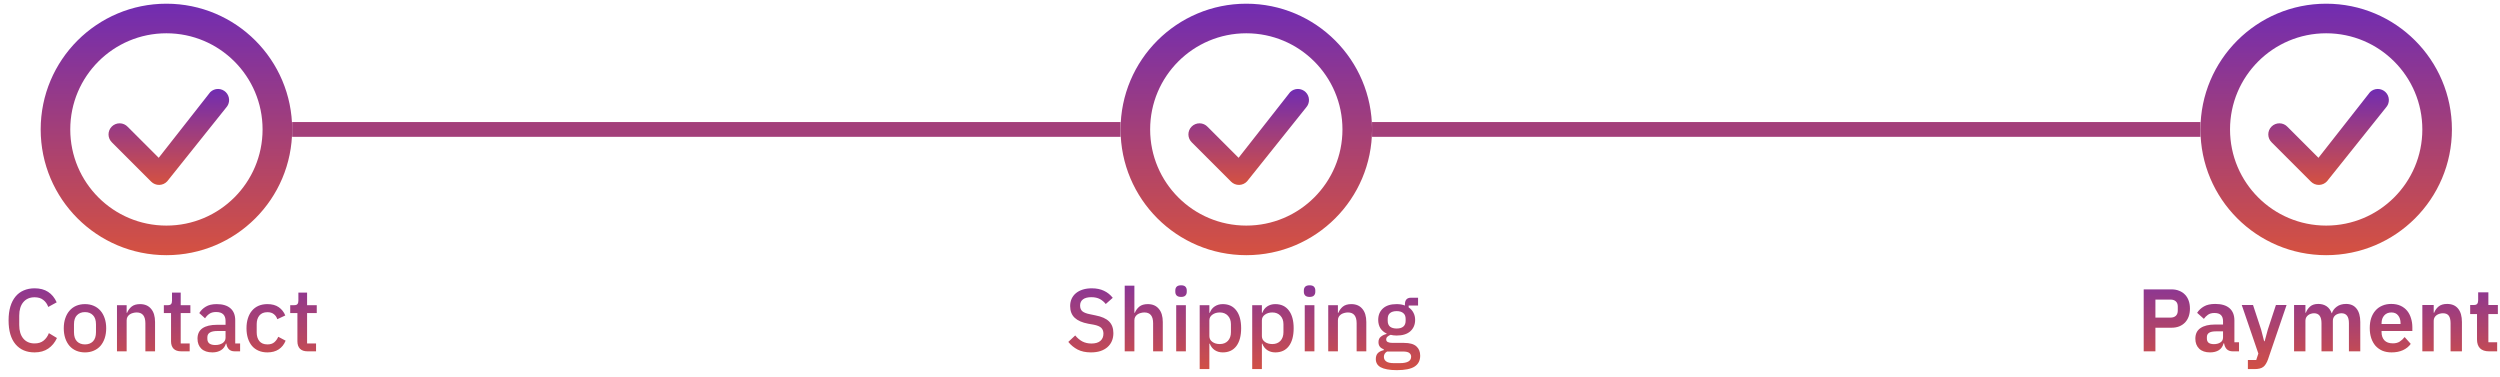 <svg width="338" height="51" viewBox="0 0 338 51" fill="none" xmlns="http://www.w3.org/2000/svg">
<circle cx="22.5" cy="17.5" r="15" stroke="url(#paint0_linear_279_19837)" stroke-width="4"/>
<circle cx="168.5" cy="17.5" r="15" stroke="url(#paint1_linear_279_19837)" stroke-width="4"/>
<circle cx="314.5" cy="17.5" r="15" stroke="url(#paint2_linear_279_19837)" stroke-width="4"/>
<path d="M4.676 47.644C3.58 47.644 2.72 47.276 2.096 46.54C1.472 45.796 1.16 44.72 1.16 43.312C1.16 42.608 1.24 41.988 1.4 41.452C1.56 40.916 1.792 40.464 2.096 40.096C2.4 39.728 2.768 39.452 3.2 39.268C3.64 39.076 4.132 38.98 4.676 38.98C5.404 38.98 6.012 39.14 6.5 39.46C6.996 39.78 7.384 40.252 7.664 40.876L6.524 41.5C6.38 41.1 6.156 40.784 5.852 40.552C5.556 40.312 5.164 40.192 4.676 40.192C4.028 40.192 3.52 40.412 3.152 40.852C2.784 41.292 2.6 41.9 2.6 42.676V43.948C2.6 44.724 2.784 45.332 3.152 45.772C3.52 46.212 4.028 46.432 4.676 46.432C5.18 46.432 5.588 46.304 5.9 46.048C6.22 45.784 6.456 45.448 6.608 45.04L7.7 45.7C7.42 46.308 7.028 46.784 6.524 47.128C6.02 47.472 5.404 47.644 4.676 47.644ZM11.489 47.644C11.057 47.644 10.662 47.568 10.302 47.416C9.949 47.264 9.649 47.048 9.401 46.768C9.153 46.48 8.961 46.136 8.825 45.736C8.689 45.328 8.621 44.876 8.621 44.38C8.621 43.884 8.689 43.436 8.825 43.036C8.961 42.628 9.153 42.284 9.401 42.004C9.649 41.716 9.949 41.496 10.302 41.344C10.662 41.192 11.057 41.116 11.489 41.116C11.921 41.116 12.313 41.192 12.665 41.344C13.025 41.496 13.329 41.716 13.578 42.004C13.825 42.284 14.018 42.628 14.153 43.036C14.29 43.436 14.357 43.884 14.357 44.38C14.357 44.876 14.29 45.328 14.153 45.736C14.018 46.136 13.825 46.48 13.578 46.768C13.329 47.048 13.025 47.264 12.665 47.416C12.313 47.568 11.921 47.644 11.489 47.644ZM11.489 46.564C11.938 46.564 12.297 46.428 12.569 46.156C12.841 45.876 12.977 45.46 12.977 44.908V43.852C12.977 43.3 12.841 42.888 12.569 42.616C12.297 42.336 11.938 42.196 11.489 42.196C11.041 42.196 10.681 42.336 10.409 42.616C10.137 42.888 10.002 43.3 10.002 43.852V44.908C10.002 45.46 10.137 45.876 10.409 46.156C10.681 46.428 11.041 46.564 11.489 46.564ZM15.815 47.5V41.26H17.123V42.292H17.183C17.319 41.956 17.523 41.676 17.795 41.452C18.075 41.228 18.455 41.116 18.935 41.116C19.575 41.116 20.071 41.328 20.423 41.752C20.783 42.168 20.963 42.764 20.963 43.54V47.5H19.655V43.708C19.655 42.732 19.263 42.244 18.479 42.244C18.311 42.244 18.143 42.268 17.975 42.316C17.815 42.356 17.671 42.42 17.543 42.508C17.415 42.596 17.311 42.708 17.231 42.844C17.159 42.98 17.123 43.14 17.123 43.324V47.5H15.815ZM24.504 47.5C24.048 47.5 23.704 47.384 23.472 47.152C23.24 46.912 23.124 46.576 23.124 46.144V42.328H22.152V41.26H22.68C22.896 41.26 23.044 41.212 23.124 41.116C23.212 41.02 23.256 40.864 23.256 40.648V39.556H24.432V41.26H25.74V42.328H24.432V46.432H25.644V47.5H24.504ZM31.731 47.5C31.387 47.5 31.123 47.404 30.939 47.212C30.755 47.012 30.643 46.76 30.603 46.456H30.543C30.423 46.848 30.203 47.144 29.883 47.344C29.563 47.544 29.175 47.644 28.719 47.644C28.071 47.644 27.571 47.476 27.219 47.14C26.875 46.804 26.703 46.352 26.703 45.784C26.703 45.16 26.927 44.692 27.375 44.38C27.831 44.068 28.495 43.912 29.367 43.912H30.495V43.384C30.495 43 30.391 42.704 30.183 42.496C29.975 42.288 29.651 42.184 29.211 42.184C28.843 42.184 28.543 42.264 28.311 42.424C28.079 42.584 27.883 42.788 27.723 43.036L26.943 42.328C27.151 41.976 27.443 41.688 27.819 41.464C28.195 41.232 28.687 41.116 29.295 41.116C30.103 41.116 30.723 41.304 31.155 41.68C31.587 42.056 31.803 42.596 31.803 43.3V46.432H32.463V47.5H31.731ZM29.091 46.648C29.499 46.648 29.835 46.56 30.099 46.384C30.363 46.2 30.495 45.956 30.495 45.652V44.752H29.391C28.487 44.752 28.035 45.032 28.035 45.592V45.808C28.035 46.088 28.127 46.3 28.311 46.444C28.503 46.58 28.763 46.648 29.091 46.648ZM36.157 47.644C35.709 47.644 35.309 47.568 34.957 47.416C34.605 47.264 34.309 47.048 34.069 46.768C33.829 46.48 33.645 46.136 33.517 45.736C33.389 45.328 33.325 44.876 33.325 44.38C33.325 43.884 33.389 43.436 33.517 43.036C33.645 42.628 33.829 42.284 34.069 42.004C34.309 41.716 34.605 41.496 34.957 41.344C35.309 41.192 35.709 41.116 36.157 41.116C36.781 41.116 37.293 41.256 37.693 41.536C38.093 41.816 38.385 42.188 38.569 42.652L37.489 43.156C37.401 42.868 37.245 42.64 37.021 42.472C36.805 42.296 36.517 42.208 36.157 42.208C35.677 42.208 35.313 42.36 35.065 42.664C34.825 42.96 34.705 43.348 34.705 43.828V44.944C34.705 45.424 34.825 45.816 35.065 46.12C35.313 46.416 35.677 46.564 36.157 46.564C36.541 46.564 36.845 46.472 37.069 46.288C37.301 46.096 37.485 45.844 37.621 45.532L38.617 46.06C38.409 46.572 38.097 46.964 37.681 47.236C37.265 47.508 36.757 47.644 36.157 47.644ZM41.59 47.5C41.134 47.5 40.79 47.384 40.558 47.152C40.326 46.912 40.21 46.576 40.21 46.144V42.328H39.238V41.26H39.766C39.982 41.26 40.13 41.212 40.21 41.116C40.298 41.02 40.342 40.864 40.342 40.648V39.556H41.518V41.26H42.826V42.328H41.518V46.432H42.73V47.5H41.59Z" fill="url(#paint3_linear_279_19837)"/>
<path d="M147.493 47.644C146.789 47.644 146.189 47.516 145.693 47.26C145.205 47.004 144.785 46.66 144.433 46.228L145.369 45.352C145.665 45.712 145.989 45.984 146.341 46.168C146.701 46.352 147.109 46.444 147.565 46.444C148.101 46.444 148.505 46.324 148.777 46.084C149.049 45.844 149.185 45.52 149.185 45.112C149.185 44.784 149.089 44.524 148.897 44.332C148.705 44.14 148.365 43.996 147.877 43.9L147.133 43.768C146.317 43.616 145.705 43.348 145.297 42.964C144.889 42.58 144.685 42.052 144.685 41.38C144.685 41.012 144.753 40.68 144.889 40.384C145.033 40.08 145.229 39.828 145.477 39.628C145.733 39.42 146.041 39.26 146.401 39.148C146.761 39.036 147.165 38.98 147.613 38.98C148.245 38.98 148.793 39.092 149.257 39.316C149.721 39.532 150.117 39.848 150.445 40.264L149.497 41.104C149.281 40.824 149.017 40.6 148.705 40.432C148.393 40.264 148.005 40.18 147.541 40.18C147.061 40.18 146.689 40.276 146.425 40.468C146.161 40.66 146.029 40.94 146.029 41.308C146.029 41.66 146.137 41.924 146.353 42.1C146.569 42.268 146.905 42.396 147.361 42.484L148.105 42.64C148.945 42.8 149.557 43.072 149.941 43.456C150.333 43.84 150.529 44.368 150.529 45.04C150.529 45.432 150.461 45.788 150.325 46.108C150.189 46.428 149.989 46.704 149.725 46.936C149.469 47.16 149.153 47.336 148.777 47.464C148.401 47.584 147.973 47.644 147.493 47.644ZM152.061 38.62H153.369V42.292H153.429C153.565 41.956 153.769 41.676 154.041 41.452C154.321 41.228 154.701 41.116 155.181 41.116C155.821 41.116 156.317 41.328 156.669 41.752C157.029 42.168 157.209 42.764 157.209 43.54V47.5H155.901V43.696C155.901 42.728 155.509 42.244 154.725 42.244C154.557 42.244 154.389 42.268 154.221 42.316C154.061 42.356 153.917 42.42 153.789 42.508C153.661 42.596 153.557 42.708 153.477 42.844C153.405 42.98 153.369 43.136 153.369 43.312V47.5H152.061V38.62ZM159.682 40.144C159.41 40.144 159.21 40.08 159.082 39.952C158.962 39.824 158.902 39.66 158.902 39.46V39.256C158.902 39.056 158.962 38.892 159.082 38.764C159.21 38.636 159.41 38.572 159.682 38.572C159.954 38.572 160.15 38.636 160.27 38.764C160.39 38.892 160.45 39.056 160.45 39.256V39.46C160.45 39.66 160.39 39.824 160.27 39.952C160.15 40.08 159.954 40.144 159.682 40.144ZM159.022 41.26H160.33V47.5H159.022V41.26ZM162.198 41.26H163.506V42.292H163.566C163.702 41.916 163.922 41.628 164.226 41.428C164.538 41.22 164.902 41.116 165.318 41.116C166.11 41.116 166.722 41.404 167.154 41.98C167.586 42.548 167.802 43.348 167.802 44.38C167.802 45.412 167.586 46.216 167.154 46.792C166.722 47.36 166.11 47.644 165.318 47.644C164.902 47.644 164.538 47.54 164.226 47.332C163.922 47.124 163.702 46.836 163.566 46.468H163.506V49.9H162.198V41.26ZM164.922 46.516C165.378 46.516 165.742 46.372 166.014 46.084C166.286 45.788 166.422 45.4 166.422 44.92V43.84C166.422 43.36 166.286 42.976 166.014 42.688C165.742 42.392 165.378 42.244 164.922 42.244C164.522 42.244 164.186 42.344 163.914 42.544C163.642 42.736 163.506 42.992 163.506 43.312V45.448C163.506 45.768 163.642 46.028 163.914 46.228C164.186 46.42 164.522 46.516 164.922 46.516ZM169.299 41.26H170.607V42.292H170.667C170.803 41.916 171.023 41.628 171.327 41.428C171.639 41.22 172.003 41.116 172.419 41.116C173.211 41.116 173.823 41.404 174.255 41.98C174.687 42.548 174.903 43.348 174.903 44.38C174.903 45.412 174.687 46.216 174.255 46.792C173.823 47.36 173.211 47.644 172.419 47.644C172.003 47.644 171.639 47.54 171.327 47.332C171.023 47.124 170.803 46.836 170.667 46.468H170.607V49.9H169.299V41.26ZM172.023 46.516C172.479 46.516 172.843 46.372 173.115 46.084C173.387 45.788 173.523 45.4 173.523 44.92V43.84C173.523 43.36 173.387 42.976 173.115 42.688C172.843 42.392 172.479 42.244 172.023 42.244C171.623 42.244 171.287 42.344 171.015 42.544C170.743 42.736 170.607 42.992 170.607 43.312V45.448C170.607 45.768 170.743 46.028 171.015 46.228C171.287 46.42 171.623 46.516 172.023 46.516ZM177.061 40.144C176.789 40.144 176.589 40.08 176.461 39.952C176.341 39.824 176.281 39.66 176.281 39.46V39.256C176.281 39.056 176.341 38.892 176.461 38.764C176.589 38.636 176.789 38.572 177.061 38.572C177.333 38.572 177.529 38.636 177.649 38.764C177.769 38.892 177.829 39.056 177.829 39.256V39.46C177.829 39.66 177.769 39.824 177.649 39.952C177.529 40.08 177.333 40.144 177.061 40.144ZM176.401 41.26H177.709V47.5H176.401V41.26ZM179.577 47.5V41.26H180.885V42.292H180.945C181.081 41.956 181.285 41.676 181.557 41.452C181.837 41.228 182.217 41.116 182.697 41.116C183.337 41.116 183.833 41.328 184.185 41.752C184.545 42.168 184.725 42.764 184.725 43.54V47.5H183.417V43.708C183.417 42.732 183.025 42.244 182.241 42.244C182.073 42.244 181.905 42.268 181.737 42.316C181.577 42.356 181.433 42.42 181.305 42.508C181.177 42.596 181.073 42.708 180.993 42.844C180.921 42.98 180.885 43.14 180.885 43.324V47.5H179.577ZM192.01 48.088C192.01 48.736 191.762 49.224 191.266 49.552C190.77 49.88 189.962 50.044 188.842 50.044C188.33 50.044 187.894 50.008 187.534 49.936C187.182 49.872 186.89 49.776 186.658 49.648C186.434 49.52 186.27 49.364 186.166 49.18C186.062 48.996 186.01 48.784 186.01 48.544C186.01 48.2 186.102 47.932 186.286 47.74C186.478 47.548 186.742 47.416 187.078 47.344V47.212C186.606 47.06 186.37 46.74 186.37 46.252C186.37 45.932 186.478 45.688 186.694 45.52C186.91 45.344 187.17 45.22 187.474 45.148V45.1C187.106 44.924 186.822 44.68 186.622 44.368C186.43 44.048 186.334 43.676 186.334 43.252C186.334 42.612 186.546 42.096 186.97 41.704C187.402 41.312 188.018 41.116 188.818 41.116C189.258 41.116 189.634 41.18 189.946 41.308V41.14C189.946 40.86 190.01 40.644 190.138 40.492C190.274 40.332 190.482 40.252 190.762 40.252H191.722V41.308H190.45V41.56C190.73 41.744 190.946 41.984 191.098 42.28C191.25 42.568 191.326 42.892 191.326 43.252C191.326 43.884 191.11 44.396 190.678 44.788C190.246 45.172 189.63 45.364 188.83 45.364C188.526 45.364 188.254 45.332 188.014 45.268C187.854 45.324 187.714 45.404 187.594 45.508C187.474 45.604 187.414 45.732 187.414 45.892C187.414 46.06 187.49 46.18 187.642 46.252C187.794 46.324 188.01 46.36 188.29 46.36H189.826C190.594 46.36 191.15 46.516 191.494 46.828C191.838 47.132 192.01 47.552 192.01 48.088ZM190.786 48.232C190.786 48.016 190.702 47.844 190.534 47.716C190.374 47.588 190.078 47.524 189.646 47.524H187.534C187.246 47.692 187.102 47.932 187.102 48.244C187.102 48.5 187.202 48.704 187.402 48.856C187.61 49.016 187.958 49.096 188.446 49.096H189.262C190.278 49.096 190.786 48.808 190.786 48.232ZM188.83 44.416C189.214 44.416 189.51 44.332 189.718 44.164C189.934 43.988 190.042 43.72 190.042 43.36V43.12C190.042 42.76 189.934 42.496 189.718 42.328C189.51 42.152 189.214 42.064 188.83 42.064C188.446 42.064 188.146 42.152 187.93 42.328C187.722 42.496 187.618 42.76 187.618 43.12V43.36C187.618 43.72 187.722 43.988 187.93 44.164C188.146 44.332 188.446 44.416 188.83 44.416Z" fill="url(#paint4_linear_279_19837)"/>
<path d="M289.828 47.5V39.124H293.596C293.98 39.124 294.324 39.188 294.628 39.316C294.94 39.436 295.204 39.612 295.42 39.844C295.636 40.068 295.8 40.34 295.912 40.66C296.024 40.98 296.08 41.332 296.08 41.716C296.08 42.108 296.024 42.464 295.912 42.784C295.8 43.096 295.636 43.368 295.42 43.6C295.204 43.824 294.94 44 294.628 44.128C294.324 44.248 293.98 44.308 293.596 44.308H291.412V47.5H289.828ZM291.412 42.94H293.452C293.756 42.94 293.996 42.86 294.172 42.7C294.348 42.532 294.436 42.296 294.436 41.992V41.44C294.436 41.136 294.348 40.904 294.172 40.744C293.996 40.584 293.756 40.504 293.452 40.504H291.412V42.94ZM301.863 47.5C301.527 47.5 301.259 47.404 301.059 47.212C300.867 47.012 300.747 46.748 300.699 46.42H300.627C300.523 46.828 300.311 47.136 299.991 47.344C299.671 47.544 299.275 47.644 298.803 47.644C298.163 47.644 297.671 47.476 297.327 47.14C296.983 46.804 296.811 46.356 296.811 45.796C296.811 45.148 297.043 44.668 297.507 44.356C297.971 44.036 298.631 43.876 299.487 43.876H300.555V43.42C300.555 43.068 300.463 42.796 300.279 42.604C300.095 42.412 299.799 42.316 299.391 42.316C299.031 42.316 298.739 42.396 298.515 42.556C298.299 42.708 298.115 42.892 297.963 43.108L297.051 42.292C297.283 41.932 297.591 41.644 297.975 41.428C298.359 41.204 298.867 41.092 299.499 41.092C300.347 41.092 300.991 41.284 301.431 41.668C301.871 42.052 302.091 42.604 302.091 43.324V46.276H302.715V47.5H301.863ZM299.319 46.528C299.663 46.528 299.955 46.452 300.195 46.3C300.435 46.148 300.555 45.924 300.555 45.628V44.8H299.571C298.771 44.8 298.371 45.056 298.371 45.568V45.772C298.371 46.028 298.451 46.22 298.611 46.348C298.779 46.468 299.015 46.528 299.319 46.528ZM307.705 41.236H309.145L306.625 48.616C306.545 48.84 306.453 49.032 306.349 49.192C306.253 49.36 306.137 49.496 306.001 49.6C305.865 49.704 305.701 49.78 305.509 49.828C305.317 49.876 305.093 49.9 304.837 49.9H303.913V48.676H305.041L305.329 47.8L303.085 41.236H304.609L305.701 44.548L306.109 46.132H306.181L306.613 44.548L307.705 41.236ZM310.158 47.5V41.236H311.694V42.28H311.754C311.874 41.952 312.066 41.672 312.33 41.44C312.594 41.208 312.962 41.092 313.434 41.092C313.866 41.092 314.238 41.196 314.55 41.404C314.862 41.612 315.094 41.928 315.246 42.352H315.27C315.382 42 315.602 41.704 315.93 41.464C316.266 41.216 316.686 41.092 317.19 41.092C317.806 41.092 318.278 41.304 318.606 41.728C318.942 42.152 319.11 42.756 319.11 43.54V47.5H317.574V43.696C317.574 42.8 317.238 42.352 316.566 42.352C316.414 42.352 316.266 42.376 316.122 42.424C315.986 42.464 315.862 42.528 315.75 42.616C315.646 42.696 315.562 42.8 315.498 42.928C315.434 43.048 315.402 43.192 315.402 43.36V47.5H313.866V43.696C313.866 42.8 313.53 42.352 312.858 42.352C312.714 42.352 312.57 42.376 312.426 42.424C312.29 42.464 312.166 42.528 312.054 42.616C311.95 42.696 311.862 42.8 311.79 42.928C311.726 43.048 311.694 43.192 311.694 43.36V47.5H310.158ZM323.342 47.644C322.878 47.644 322.462 47.568 322.094 47.416C321.734 47.256 321.426 47.036 321.17 46.756C320.922 46.468 320.73 46.124 320.594 45.724C320.458 45.316 320.39 44.86 320.39 44.356C320.39 43.86 320.454 43.412 320.582 43.012C320.718 42.612 320.91 42.272 321.158 41.992C321.406 41.704 321.71 41.484 322.07 41.332C322.43 41.172 322.838 41.092 323.294 41.092C323.782 41.092 324.206 41.176 324.566 41.344C324.926 41.512 325.222 41.74 325.454 42.028C325.686 42.316 325.858 42.652 325.97 43.036C326.09 43.412 326.15 43.816 326.15 44.248V44.752H321.986V44.908C321.986 45.364 322.114 45.732 322.37 46.012C322.626 46.284 323.006 46.42 323.51 46.42C323.894 46.42 324.206 46.34 324.446 46.18C324.694 46.02 324.914 45.816 325.106 45.568L325.934 46.492C325.678 46.852 325.326 47.136 324.878 47.344C324.438 47.544 323.926 47.644 323.342 47.644ZM323.318 42.244C322.91 42.244 322.586 42.38 322.346 42.652C322.106 42.924 321.986 43.276 321.986 43.708V43.804H324.554V43.696C324.554 43.264 324.446 42.916 324.23 42.652C324.022 42.38 323.718 42.244 323.318 42.244ZM327.501 47.5V41.236H329.037V42.28H329.097C329.225 41.944 329.425 41.664 329.697 41.44C329.977 41.208 330.361 41.092 330.849 41.092C331.497 41.092 331.993 41.304 332.337 41.728C332.681 42.152 332.853 42.756 332.853 43.54V47.5H331.317V43.696C331.317 43.248 331.237 42.912 331.077 42.688C330.917 42.464 330.653 42.352 330.285 42.352C330.125 42.352 329.969 42.376 329.817 42.424C329.673 42.464 329.541 42.528 329.421 42.616C329.309 42.696 329.217 42.8 329.145 42.928C329.073 43.048 329.037 43.192 329.037 43.36V47.5H327.501ZM336.512 47.5C335.984 47.5 335.58 47.364 335.3 47.092C335.028 46.812 334.892 46.416 334.892 45.904V42.46H333.968V41.236H334.448C334.68 41.236 334.836 41.184 334.916 41.08C335.004 40.968 335.048 40.804 335.048 40.588V39.52H336.428V41.236H337.712V42.46H336.428V46.276H337.616V47.5H336.512Z" fill="url(#paint5_linear_279_19837)"/>
<line x1="39.5" y1="17.5" x2="151.5" y2="17.5" stroke="#A33F7A" stroke-width="2"/>
<line x1="185.5" y1="17.5" x2="297.5" y2="17.5" stroke="#A33F7A" stroke-width="2"/>
<path d="M28.441 12.441C28.723 12.173 29.098 12.024 29.487 12.027C29.876 12.03 30.248 12.184 30.526 12.457C30.804 12.729 30.965 13.099 30.975 13.488C30.985 13.877 30.844 14.254 30.581 14.541L22.601 24.521C22.464 24.669 22.299 24.787 22.114 24.87C21.93 24.952 21.731 24.996 21.53 25C21.328 25.004 21.128 24.967 20.941 24.891C20.754 24.816 20.584 24.704 20.441 24.561L15.149 19.269C15.002 19.132 14.884 18.966 14.802 18.782C14.72 18.598 14.676 18.399 14.672 18.198C14.669 17.997 14.706 17.797 14.781 17.61C14.857 17.423 14.969 17.253 15.111 17.111C15.254 16.968 15.423 16.856 15.61 16.781C15.797 16.705 15.997 16.668 16.198 16.672C16.4 16.675 16.598 16.719 16.782 16.801C16.966 16.883 17.132 17.002 17.269 17.149L21.457 21.335L28.403 12.485L28.441 12.441Z" fill="url(#paint6_linear_279_19837)"/>
<path d="M174.441 12.441C174.723 12.173 175.098 12.024 175.487 12.027C175.876 12.03 176.249 12.184 176.526 12.457C176.804 12.729 176.965 13.099 176.975 13.488C176.985 13.877 176.844 14.254 176.581 14.541L168.601 24.521C168.464 24.669 168.298 24.787 168.114 24.87C167.93 24.952 167.731 24.996 167.53 25C167.328 25.004 167.128 24.967 166.941 24.891C166.754 24.816 166.584 24.704 166.441 24.561L161.149 19.269C161.002 19.132 160.884 18.966 160.802 18.782C160.72 18.598 160.676 18.399 160.672 18.198C160.669 17.997 160.706 17.797 160.781 17.61C160.856 17.423 160.969 17.253 161.111 17.111C161.254 16.968 161.423 16.856 161.61 16.781C161.797 16.705 161.997 16.668 162.198 16.672C162.4 16.675 162.598 16.719 162.782 16.801C162.966 16.883 163.132 17.002 163.269 17.149L167.457 21.335L174.403 12.485L174.441 12.441Z" fill="url(#paint7_linear_279_19837)"/>
<path d="M320.441 12.441C320.723 12.173 321.098 12.024 321.487 12.027C321.876 12.03 322.249 12.184 322.526 12.457C322.804 12.729 322.965 13.099 322.975 13.488C322.985 13.877 322.844 14.254 322.581 14.541L314.601 24.521C314.464 24.669 314.298 24.787 314.114 24.87C313.93 24.952 313.731 24.996 313.53 25C313.328 25.004 313.128 24.967 312.941 24.891C312.754 24.816 312.584 24.704 312.441 24.561L307.149 19.269C307.002 19.132 306.884 18.966 306.802 18.782C306.72 18.598 306.676 18.399 306.672 18.198C306.669 17.997 306.706 17.797 306.781 17.61C306.856 17.423 306.969 17.253 307.111 17.111C307.254 16.968 307.423 16.856 307.61 16.781C307.797 16.705 307.997 16.668 308.198 16.672C308.4 16.675 308.598 16.719 308.782 16.801C308.966 16.883 309.132 17.002 309.269 17.149L313.457 21.335L320.403 12.485L320.441 12.441Z" fill="url(#paint8_linear_279_19837)"/>
<defs>
<linearGradient id="paint0_linear_279_19837" x1="22.5" y1="-11.643" x2="22.5" y2="45.429" gradientUnits="userSpaceOnUse">
<stop stop-color="#4D1FDA"/>
<stop offset="1" stop-color="#F55D1C"/>
</linearGradient>
<linearGradient id="paint1_linear_279_19837" x1="168.5" y1="-11.643" x2="168.5" y2="45.429" gradientUnits="userSpaceOnUse">
<stop stop-color="#4D1FDA"/>
<stop offset="1" stop-color="#F55D1C"/>
</linearGradient>
<linearGradient id="paint2_linear_279_19837" x1="314.5" y1="-11.643" x2="314.5" y2="45.429" gradientUnits="userSpaceOnUse">
<stop stop-color="#4D1FDA"/>
<stop offset="1" stop-color="#F55D1C"/>
</linearGradient>
<linearGradient id="paint3_linear_279_19837" x1="22" y1="28.786" x2="22" y2="55.643" gradientUnits="userSpaceOnUse">
<stop stop-color="#4D1FDA"/>
<stop offset="1" stop-color="#F55D1C"/>
</linearGradient>
<linearGradient id="paint4_linear_279_19837" x1="168" y1="28.786" x2="168" y2="55.643" gradientUnits="userSpaceOnUse">
<stop stop-color="#4D1FDA"/>
<stop offset="1" stop-color="#F55D1C"/>
</linearGradient>
<linearGradient id="paint5_linear_279_19837" x1="313.5" y1="28.786" x2="313.5" y2="55.643" gradientUnits="userSpaceOnUse">
<stop stop-color="#4D1FDA"/>
<stop offset="1" stop-color="#F55D1C"/>
</linearGradient>
<linearGradient id="paint6_linear_279_19837" x1="22.824" y1="7.394" x2="22.824" y2="29.17" gradientUnits="userSpaceOnUse">
<stop stop-color="#4D1FDA"/>
<stop offset="1" stop-color="#F55D1C"/>
</linearGradient>
<linearGradient id="paint7_linear_279_19837" x1="168.824" y1="7.394" x2="168.824" y2="29.17" gradientUnits="userSpaceOnUse">
<stop stop-color="#4D1FDA"/>
<stop offset="1" stop-color="#F55D1C"/>
</linearGradient>
<linearGradient id="paint8_linear_279_19837" x1="314.824" y1="7.394" x2="314.824" y2="29.17" gradientUnits="userSpaceOnUse">
<stop stop-color="#4D1FDA"/>
<stop offset="1" stop-color="#F55D1C"/>
</linearGradient>
</defs>
</svg>
